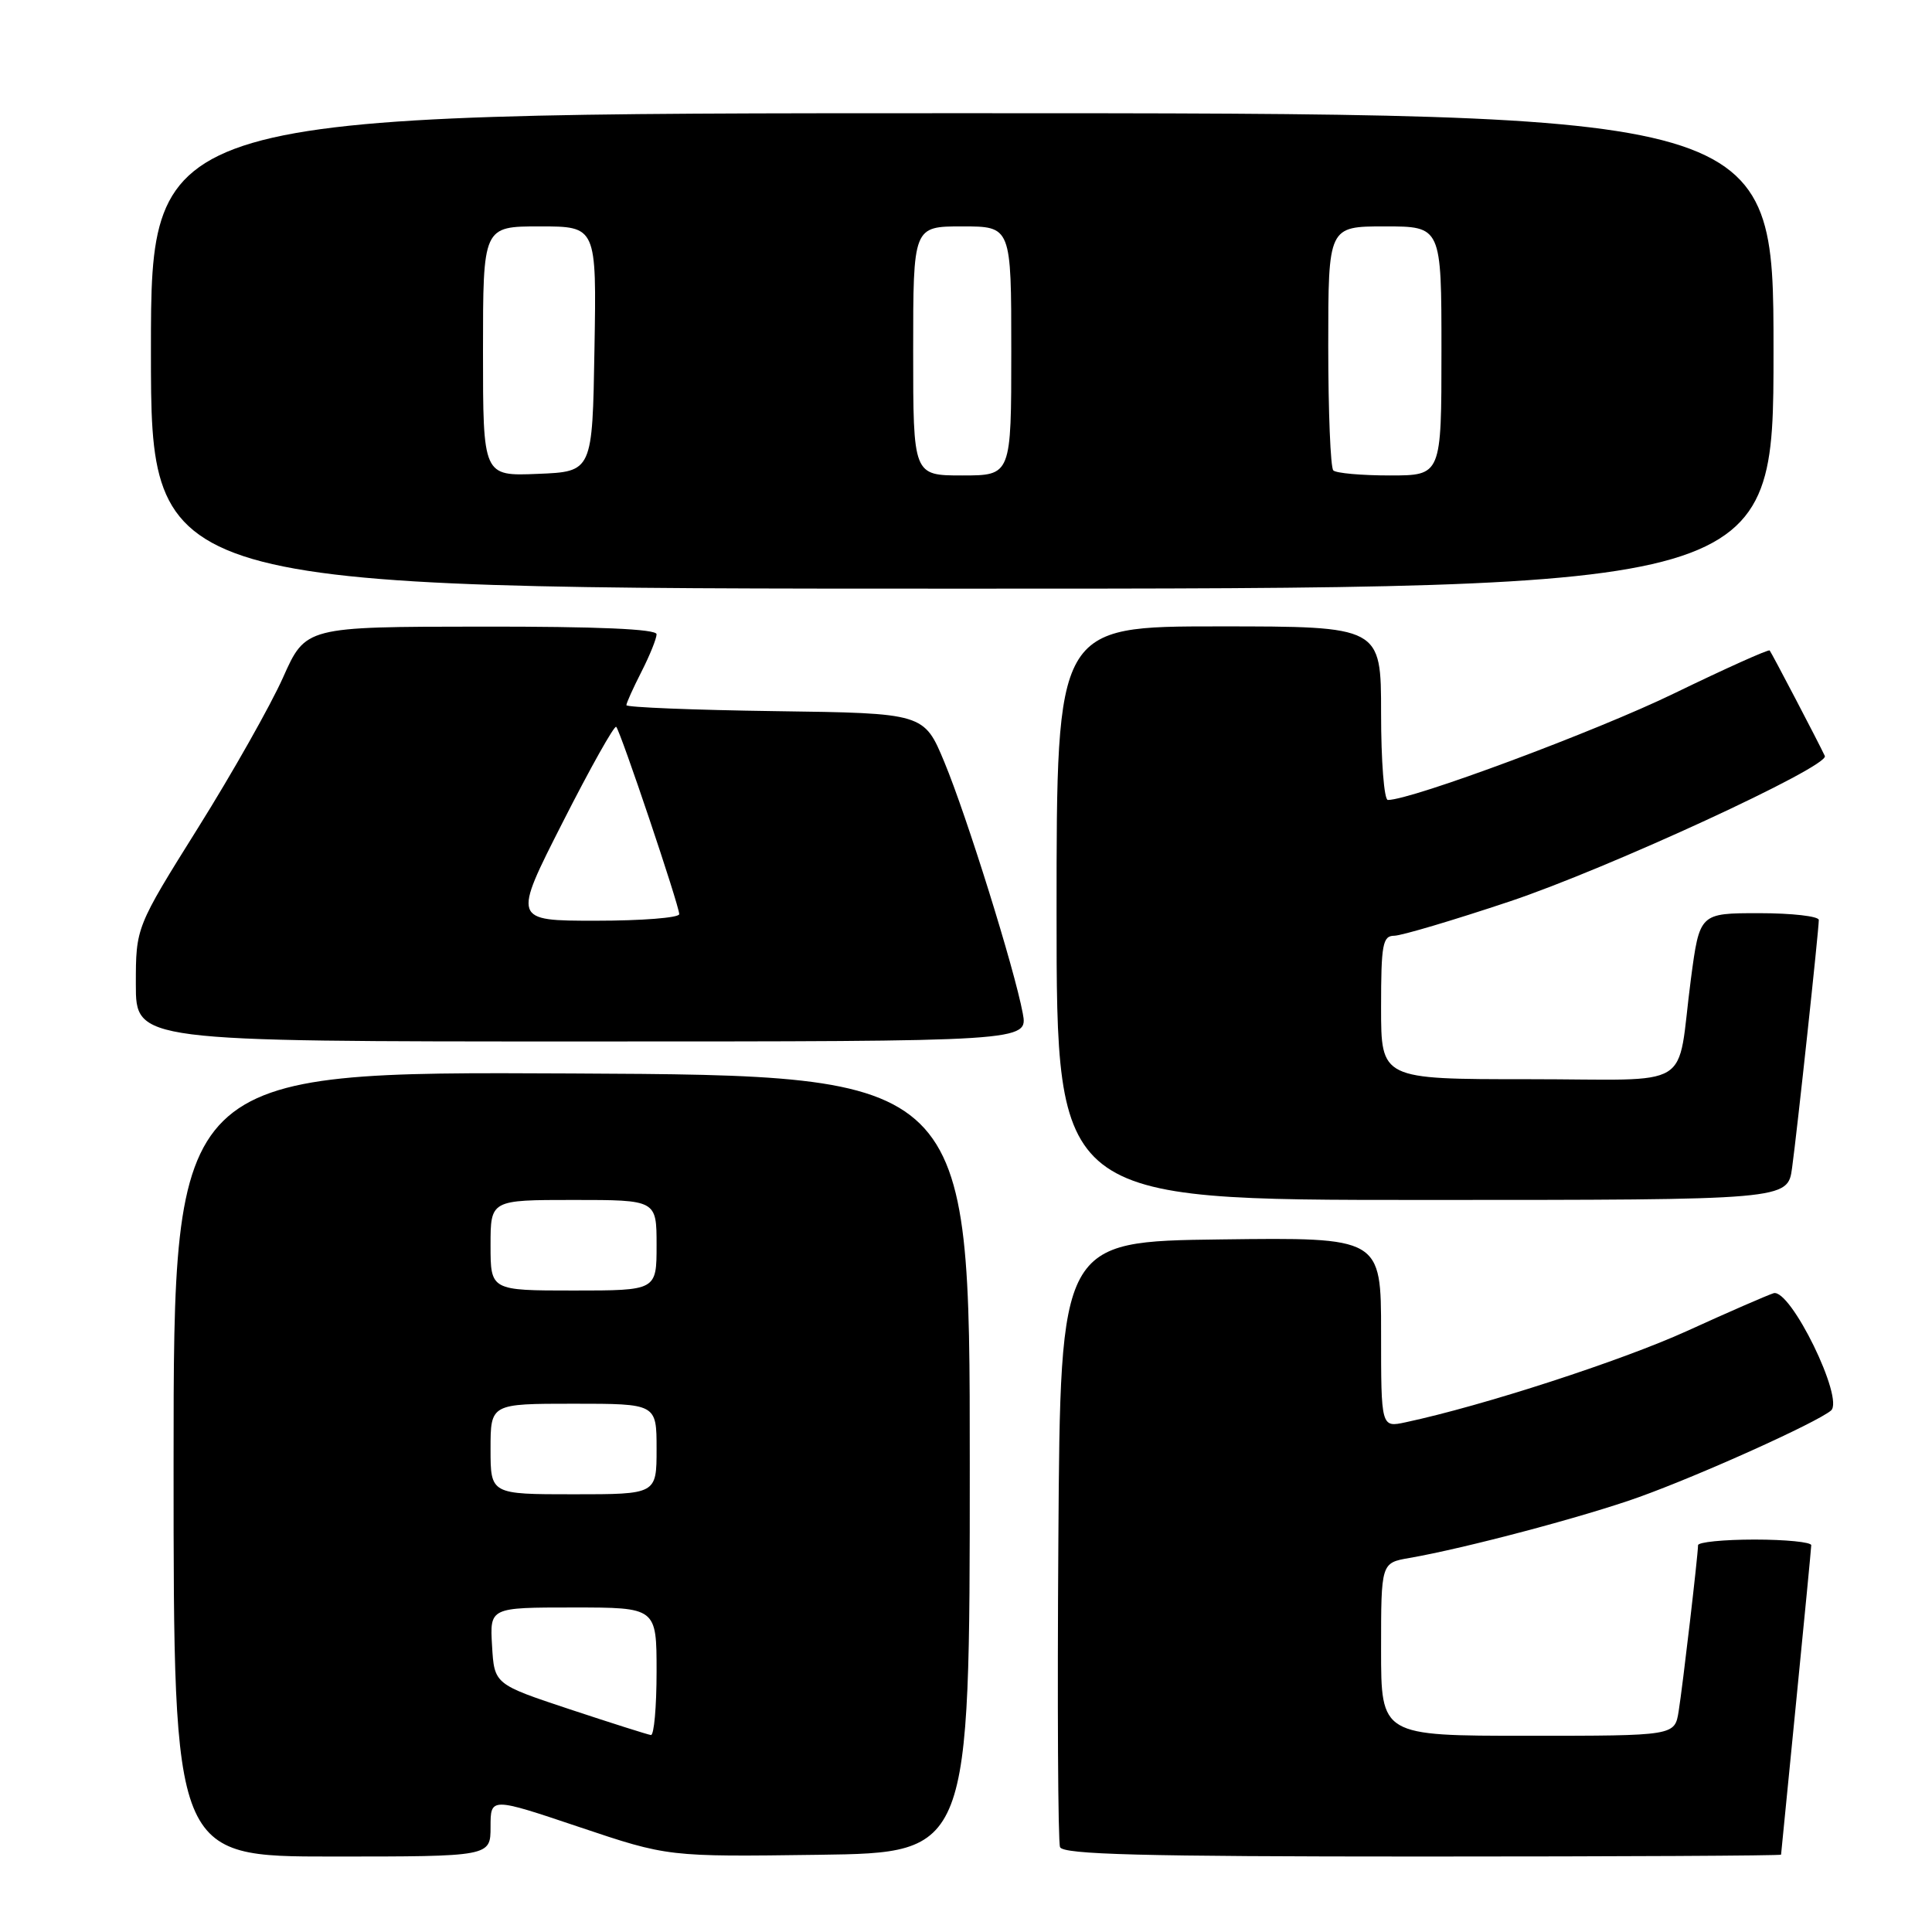 <?xml version="1.0" encoding="UTF-8" standalone="no"?>
<!DOCTYPE svg PUBLIC "-//W3C//DTD SVG 1.1//EN" "http://www.w3.org/Graphics/SVG/1.1/DTD/svg11.dtd" >
<svg xmlns="http://www.w3.org/2000/svg" xmlns:xlink="http://www.w3.org/1999/xlink" version="1.1" viewBox="0 0 256 256">
 <g >
 <path fill="currentColor"
d=" M 65.00 242.07 C 65.00 238.14 65.00 238.14 76.75 242.09 C 88.50 246.04 88.50 246.04 108.50 245.77 C 128.50 245.50 128.50 245.50 128.50 194.00 C 128.50 142.50 128.50 142.50 75.75 142.24 C 23.00 141.98 23.00 141.98 23.00 193.99 C 23.00 246.00 23.00 246.00 44.00 246.00 C 65.00 246.00 65.00 246.00 65.00 242.07 Z  M 236.00 245.75 C 236.01 245.61 236.91 236.50 238.00 225.50 C 239.09 214.50 239.99 205.16 240.00 204.75 C 240.00 204.34 236.62 204.00 232.50 204.00 C 228.38 204.00 225.00 204.34 225.00 204.75 C 224.99 206.08 222.97 223.39 222.43 226.75 C 221.91 230.00 221.91 230.00 202.45 230.00 C 183.00 230.00 183.00 230.00 183.00 218.55 C 183.00 207.09 183.00 207.09 186.75 206.44 C 194.09 205.17 210.04 200.94 217.21 198.36 C 225.41 195.41 240.64 188.54 242.61 186.91 C 244.43 185.40 237.23 170.67 235.00 171.36 C 234.18 171.62 229.00 173.87 223.50 176.38 C 214.82 180.32 196.47 186.28 186.25 188.46 C 183.00 189.16 183.00 189.16 183.00 176.56 C 183.00 163.96 183.00 163.96 161.75 164.23 C 140.50 164.50 140.50 164.50 140.24 204.00 C 140.09 225.72 140.19 244.06 140.46 244.75 C 140.83 245.73 151.33 246.00 188.47 246.00 C 214.61 246.00 236.00 245.89 236.00 245.75 Z  M 237.46 154.75 C 238.14 149.80 241.00 123.24 241.00 121.90 C 241.00 121.41 237.45 121.00 233.10 121.00 C 225.21 121.00 225.21 121.00 224.05 129.75 C 222.08 144.76 224.94 143.00 202.48 143.00 C 183.00 143.00 183.00 143.00 183.00 133.50 C 183.00 125.12 183.21 124.00 184.75 123.99 C 185.71 123.98 192.57 121.94 200.00 119.46 C 213.08 115.09 242.44 101.54 241.80 100.17 C 240.96 98.37 234.73 86.46 234.49 86.19 C 234.33 86.02 228.65 88.57 221.85 91.87 C 211.53 96.89 187.04 106.00 183.90 106.00 C 183.40 106.00 183.00 100.83 183.00 94.50 C 183.00 83.00 183.00 83.00 161.50 83.00 C 140.00 83.00 140.00 83.00 140.00 121.00 C 140.00 159.00 140.00 159.00 188.44 159.00 C 236.88 159.00 236.88 159.00 237.46 154.75 Z  M 135.52 134.26 C 134.41 128.33 128.10 108.13 125.14 101.00 C 122.44 94.50 122.44 94.50 102.72 94.23 C 91.88 94.08 83.00 93.72 83.00 93.44 C 83.00 93.15 83.90 91.16 85.00 89.00 C 86.10 86.84 87.00 84.61 87.00 84.04 C 87.00 83.35 79.19 83.01 63.75 83.03 C 40.50 83.05 40.50 83.05 37.50 89.78 C 35.85 93.47 30.79 102.43 26.25 109.68 C 18.00 122.87 18.00 122.87 18.00 130.43 C 18.00 138.00 18.00 138.00 77.11 138.00 C 136.22 138.00 136.22 138.00 135.52 134.26 Z  M 235.00 46.50 C 235.00 15.00 235.00 15.00 127.50 15.00 C 20.00 15.00 20.00 15.00 20.00 46.50 C 20.00 78.00 20.00 78.00 127.50 78.00 C 235.00 78.00 235.00 78.00 235.00 46.50 Z  M 75.50 226.49 C 65.50 223.17 65.50 223.17 65.20 218.08 C 64.90 213.00 64.90 213.00 75.95 213.00 C 87.00 213.00 87.00 213.00 87.00 221.50 C 87.00 226.18 86.66 229.96 86.25 229.90 C 85.84 229.85 81.00 228.31 75.50 226.49 Z  M 65.00 192.00 C 65.00 186.00 65.00 186.00 76.00 186.00 C 87.00 186.00 87.00 186.00 87.00 192.00 C 87.00 198.00 87.00 198.00 76.00 198.00 C 65.00 198.00 65.00 198.00 65.00 192.00 Z  M 65.00 165.00 C 65.00 159.00 65.00 159.00 76.00 159.00 C 87.00 159.00 87.00 159.00 87.00 165.00 C 87.00 171.00 87.00 171.00 76.00 171.00 C 65.00 171.00 65.00 171.00 65.00 165.00 Z  M 74.57 108.94 C 78.22 101.75 81.41 96.07 81.65 96.31 C 82.22 96.89 90.00 119.99 90.00 121.13 C 90.00 121.61 85.03 122.00 78.96 122.00 C 67.93 122.00 67.93 122.00 74.57 108.94 Z  M 64.00 46.54 C 64.00 30.00 64.00 30.00 71.52 30.00 C 79.05 30.00 79.05 30.00 78.77 46.25 C 78.50 62.50 78.50 62.50 71.25 62.79 C 64.00 63.09 64.00 63.09 64.00 46.54 Z  M 121.00 46.50 C 121.00 30.00 121.00 30.00 127.50 30.00 C 134.00 30.00 134.00 30.00 134.00 46.50 C 134.00 63.00 134.00 63.00 127.50 63.00 C 121.00 63.00 121.00 63.00 121.00 46.50 Z  M 176.67 62.33 C 176.30 61.97 176.00 54.54 176.00 45.83 C 176.00 30.00 176.00 30.00 183.50 30.00 C 191.00 30.00 191.00 30.00 191.00 46.50 C 191.00 63.00 191.00 63.00 184.17 63.00 C 180.41 63.00 177.03 62.70 176.67 62.33 Z "/>
</g>
</svg>